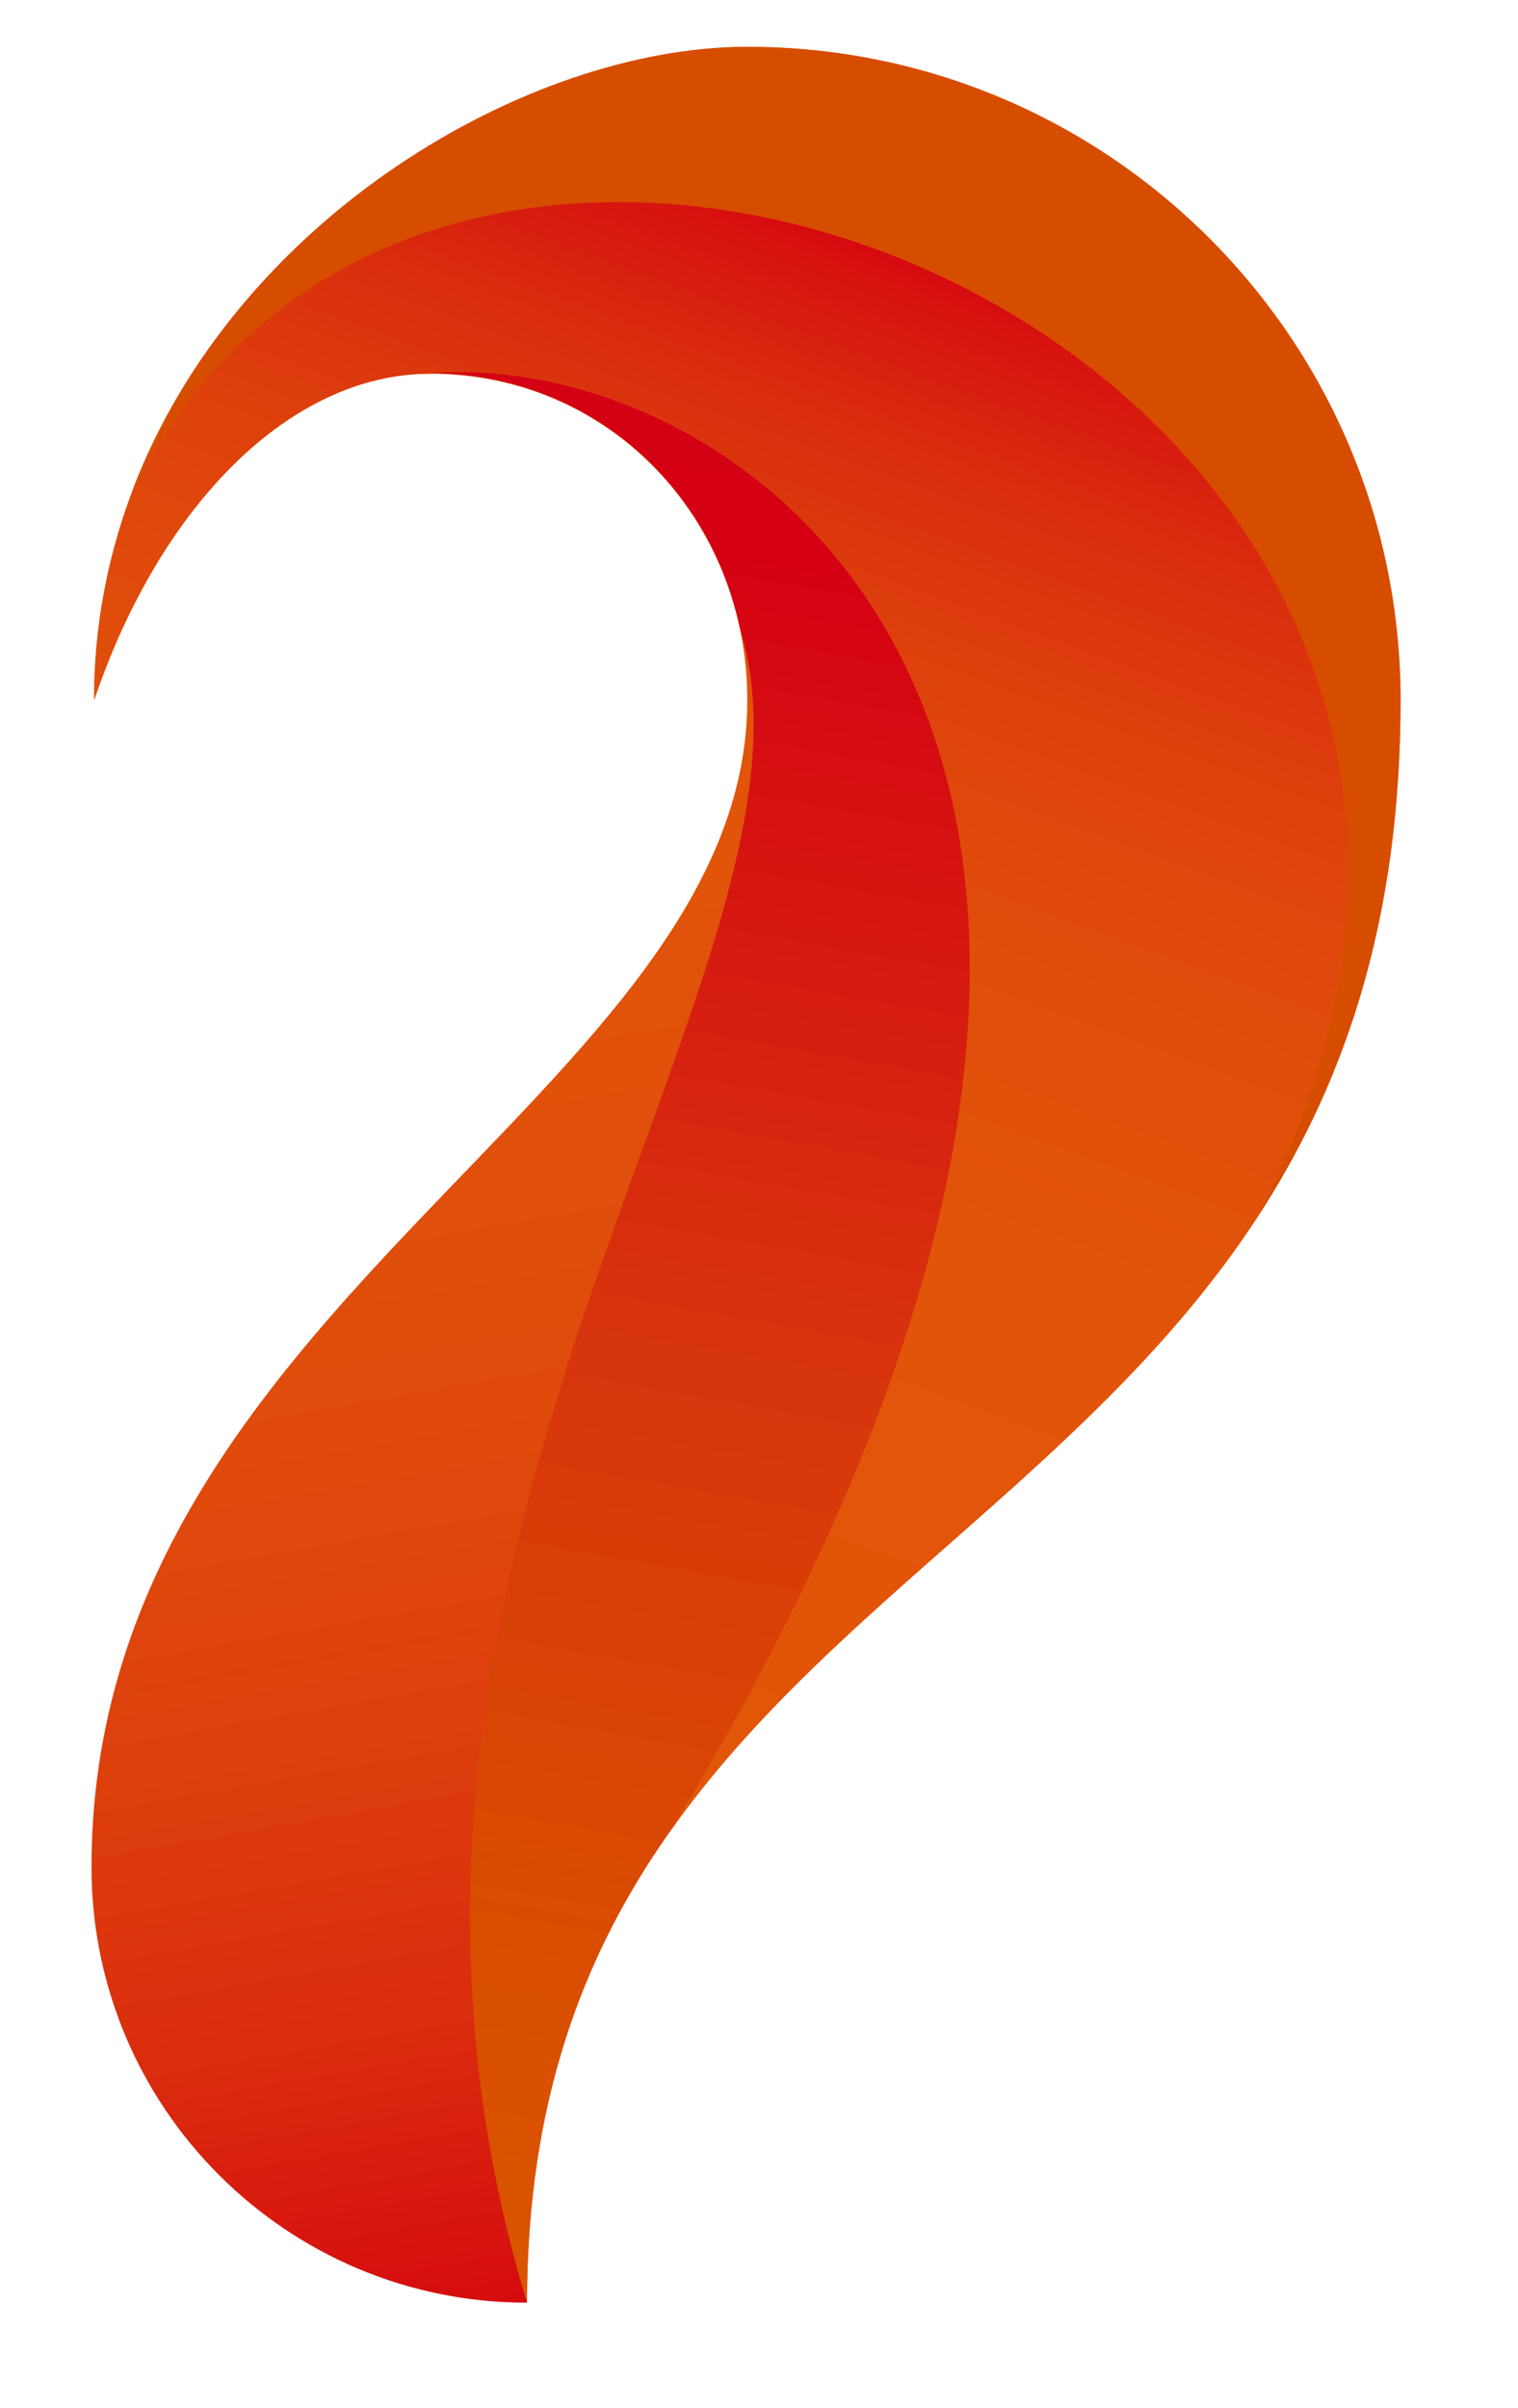 <?xml version="1.0" encoding="utf-8"?>
<!-- Generator: Adobe Illustrator 21.0.2, SVG Export Plug-In . SVG Version: 6.00 Build 0)  -->
<svg version="1.1" id="Laag_1" xmlns="http://www.w3.org/2000/svg" xmlns:xlink="http://www.w3.org/1999/xlink" x="0px" y="0px"
	 viewBox="0 0 414.8 657.8" style="enable-background:new 0 0 414.8 657.8;" xml:space="preserve">
<style type="text/css">
	.st0{fill:url(#SVGID_1_);}
	.st1{fill:#D74D00;}
	.st2{fill:url(#SVGID_2_);}
	.st3{fill:url(#SVGID_3_);}
	.st4{fill:url(#SVGID_4_);}
	.st5{fill:url(#SVGID_5_);}
	.st6{fill:url(#SVGID_6_);}
	.st7{fill:url(#SVGID_7_);}
	.st8{fill:url(#SVGID_8_);}
	.st9{fill:url(#SVGID_9_);}
	.st10{fill:url(#SVGID_10_);}
	.st11{fill:url(#SVGID_11_);}
	.st12{fill:url(#SVGID_12_);}
	.st13{fill:url(#SVGID_13_);}
	.st14{fill:url(#SVGID_14_);}
	.st15{fill:url(#SVGID_15_);}
	.st16{fill:url(#SVGID_16_);}
	.st17{fill:url(#SVGID_17_);}
	.st18{fill:url(#SVGID_18_);}
	.st19{fill:url(#SVGID_19_);}
	.st20{fill:url(#SVGID_20_);}
	.st21{fill:url(#SVGID_21_);}
	.st22{fill:url(#SVGID_22_);}
	.st23{fill:url(#SVGID_23_);}
	.st24{fill:url(#SVGID_24_);}
	.st25{fill:url(#SVGID_25_);}
	.st26{fill:url(#SVGID_26_);}
	.st27{fill:url(#SVGID_27_);}
	.st28{fill:url(#SVGID_28_);}
	.st29{fill:url(#SVGID_29_);}
	.st30{fill:url(#SVGID_30_);}
	.st31{fill:url(#SVGID_31_);}
	.st32{fill:url(#SVGID_32_);}
	.st33{fill:url(#SVGID_33_);}
	.st34{fill:url(#SVGID_34_);}
	.st35{fill:url(#SVGID_35_);}
	.st36{fill:url(#SVGID_36_);}
	.st37{fill:url(#SVGID_37_);}
	.st38{fill:url(#SVGID_38_);}
	.st39{fill:url(#SVGID_39_);}
	.st40{fill:url(#SVGID_40_);}
	.st41{fill:url(#SVGID_41_);}
	.st42{fill:url(#SVGID_42_);}
	.st43{fill:url(#SVGID_43_);}
	.st44{fill:url(#SVGID_44_);}
	.st45{fill:url(#SVGID_45_);}
	.st46{fill:url(#SVGID_46_);}
	.st47{fill:url(#SVGID_47_);}
	.st48{fill:url(#SVGID_48_);}
	.st49{fill:url(#SVGID_49_);}
	.st50{fill:url(#SVGID_50_);}
	.st51{fill:url(#SVGID_51_);}
	.st52{fill:url(#SVGID_52_);}
	.st53{fill:url(#SVGID_53_);}
	.st54{fill:url(#SVGID_54_);}
	.st55{fill:url(#SVGID_55_);}
	.st56{fill:url(#SVGID_56_);}
	.st57{fill:url(#SVGID_57_);}
	.st58{fill:url(#SVGID_58_);}
	.st59{fill:url(#SVGID_59_);}
	.st60{fill:url(#SVGID_60_);}
	.st61{fill:url(#SVGID_61_);}
	.st62{fill:url(#SVGID_62_);}
	.st63{fill:url(#SVGID_63_);}
	.st64{fill:url(#SVGID_64_);}
	.st65{fill:url(#SVGID_65_);}
	.st66{fill:url(#SVGID_66_);}
	.st67{fill:url(#SVGID_67_);}
	.st68{fill:url(#SVGID_68_);}
	.st69{fill:url(#SVGID_69_);}
	.st70{fill:url(#SVGID_70_);}
	.st71{fill:url(#SVGID_71_);}
	.st72{fill:url(#SVGID_72_);}
	.st73{fill:url(#SVGID_73_);}
	.st74{fill:url(#SVGID_74_);}
	.st75{fill:url(#SVGID_75_);}
	.st76{fill:url(#SVGID_76_);}
	.st77{fill:url(#SVGID_77_);}
	.st78{fill:url(#SVGID_78_);}
	.st79{fill:url(#SVGID_79_);}
	.st80{fill:url(#SVGID_80_);}
	.st81{fill:url(#SVGID_81_);}
	.st82{fill:url(#SVGID_82_);}
	.st83{fill:url(#SVGID_83_);}
	.st84{fill:url(#SVGID_84_);}
	.st85{fill:url(#SVGID_85_);}
	.st86{fill:url(#SVGID_86_);}
	.st87{fill:url(#SVGID_87_);}
	.st88{fill:url(#SVGID_88_);}
	.st89{fill:url(#SVGID_89_);}
	.st90{fill:url(#SVGID_90_);}
	.st91{fill:url(#SVGID_91_);}
	.st92{fill:url(#SVGID_92_);}
	.st93{fill:url(#SVGID_93_);}
	.st94{fill:url(#SVGID_94_);}
	.st95{fill:url(#SVGID_95_);}
	.st96{fill:url(#SVGID_96_);}
	.st97{fill:url(#SVGID_97_);}
</style>
<g>
	<linearGradient id="SVGID_1_" gradientUnits="userSpaceOnUse" x1="146.187" y1="21.094" x2="250.1" y2="610.412">
		<stop  offset="0" style="stop-color:#E25609"/>
		<stop  offset="0.375" style="stop-color:#E1540A"/>
		<stop  offset="0.576" style="stop-color:#E04C0B"/>
		<stop  offset="0.735" style="stop-color:#DD3F0D"/>
		<stop  offset="0.872" style="stop-color:#DA2B0E"/>
		<stop  offset="0.994" style="stop-color:#D60C0F"/>
		<stop  offset="1" style="stop-color:#D6090F"/>
	</linearGradient>
	<path class="st0" d="M25.7,191.3c18.4-54.2,54.2-89.2,91.8-89.2c49.3,0,86.7,40,86.7,89.2C204.2,298.6,25,356.1,25,510.1
		c0,65.7,53.3,119,119,119c0-216.4,238.7-199.8,238.7-437.8c0-98.6-79.9-178.5-178.5-178.5C130.3,12.8,25.7,84.1,25.7,191.3
		L25.7,191.3z"/>
</g>
<path class="st1" d="M382.7,191.3c0-98.6-79.9-178.5-178.5-178.5c-59.9,0-139.8,46.7-168.1,121.4l0,0
	C124-43.3,461.9,102.4,343.5,332.7C366.9,296.8,382.7,252.5,382.7,191.3z"/>
<g>
	<linearGradient id="SVGID_2_" gradientUnits="userSpaceOnUse" x1="133.132" y1="31.89" x2="133.855" y2="29.903">
		<stop  offset="0" style="stop-color:#E25609"/>
		<stop  offset="0.432" style="stop-color:#E2540A"/>
		<stop  offset="0.62" style="stop-color:#E04D0B"/>
		<stop  offset="0.76" style="stop-color:#DE410C"/>
		<stop  offset="0.876" style="stop-color:#DA2F0E"/>
		<stop  offset="0.977" style="stop-color:#D7140F"/>
		<stop  offset="1" style="stop-color:#D6090F"/>
	</linearGradient>
	<path class="st2" d="M134.8,30.3c-0.9,0.4-1.8,0.9-2.6,1.3C133.1,31.1,133.9,30.7,134.8,30.3z"/>
	<linearGradient id="SVGID_3_" gradientUnits="userSpaceOnUse" x1="125.368" y1="36.013" x2="126.184" y2="33.769">
		<stop  offset="0" style="stop-color:#E25609"/>
		<stop  offset="0.432" style="stop-color:#E2540A"/>
		<stop  offset="0.62" style="stop-color:#E04D0B"/>
		<stop  offset="0.76" style="stop-color:#DE410C"/>
		<stop  offset="0.876" style="stop-color:#DA2F0E"/>
		<stop  offset="0.977" style="stop-color:#D7140F"/>
		<stop  offset="1" style="stop-color:#D6090F"/>
	</linearGradient>
	<path class="st3" d="M127.2,34.1c-0.9,0.5-1.9,1-2.8,1.5C125.3,35.1,126.2,34.6,127.2,34.1z"/>
	<linearGradient id="SVGID_4_" gradientUnits="userSpaceOnUse" x1="129.248" y1="33.897" x2="130.014" y2="31.791">
		<stop  offset="0" style="stop-color:#E25609"/>
		<stop  offset="0.432" style="stop-color:#E2540A"/>
		<stop  offset="0.62" style="stop-color:#E04D0B"/>
		<stop  offset="0.76" style="stop-color:#DE410C"/>
		<stop  offset="0.876" style="stop-color:#DA2F0E"/>
		<stop  offset="0.977" style="stop-color:#D7140F"/>
		<stop  offset="1" style="stop-color:#D6090F"/>
	</linearGradient>
	<path class="st4" d="M131,32.1c-0.9,0.5-1.8,0.9-2.7,1.4C129.2,33.1,130.1,32.6,131,32.1z"/>
	<linearGradient id="SVGID_5_" gradientUnits="userSpaceOnUse" x1="109.742" y1="45.829" x2="110.944" y2="42.526">
		<stop  offset="0" style="stop-color:#E25609"/>
		<stop  offset="0.432" style="stop-color:#E2540A"/>
		<stop  offset="0.62" style="stop-color:#E04D0B"/>
		<stop  offset="0.76" style="stop-color:#DE410C"/>
		<stop  offset="0.876" style="stop-color:#DA2F0E"/>
		<stop  offset="0.977" style="stop-color:#D7140F"/>
		<stop  offset="1" style="stop-color:#D6090F"/>
	</linearGradient>
	<path class="st5" d="M112.2,43c-1.2,0.8-2.4,1.6-3.6,2.4C109.7,44.6,110.9,43.8,112.2,43z"/>
	<linearGradient id="SVGID_6_" gradientUnits="userSpaceOnUse" x1="369.866" y1="130.649" x2="372.052" y2="124.641">
		<stop  offset="0" style="stop-color:#E25609"/>
		<stop  offset="0.432" style="stop-color:#E2540A"/>
		<stop  offset="0.62" style="stop-color:#E04D0B"/>
		<stop  offset="0.76" style="stop-color:#DE410C"/>
		<stop  offset="0.876" style="stop-color:#DA2F0E"/>
		<stop  offset="0.977" style="stop-color:#D7140F"/>
		<stop  offset="1" style="stop-color:#D6090F"/>
	</linearGradient>
	<path class="st6" d="M369.4,123.7L369.4,123.7c1.1,2.6,2.1,5.2,3,7.9C371.5,128.9,370.5,126.3,369.4,123.7z"/>
	<linearGradient id="SVGID_7_" gradientUnits="userSpaceOnUse" x1="121.487" y1="38.246" x2="122.364" y2="35.836">
		<stop  offset="0" style="stop-color:#E25609"/>
		<stop  offset="0.432" style="stop-color:#E2540A"/>
		<stop  offset="0.62" style="stop-color:#E04D0B"/>
		<stop  offset="0.76" style="stop-color:#DE410C"/>
		<stop  offset="0.876" style="stop-color:#DA2F0E"/>
		<stop  offset="0.977" style="stop-color:#D7140F"/>
		<stop  offset="1" style="stop-color:#D6090F"/>
	</linearGradient>
	<path class="st7" d="M123.4,36.2c-1,0.5-1.9,1.1-2.9,1.7C121.4,37.3,122.4,36.8,123.4,36.2z"/>
	<linearGradient id="SVGID_8_" gradientUnits="userSpaceOnUse" x1="113.698" y1="43.12" x2="114.754" y2="40.219">
		<stop  offset="0" style="stop-color:#E25609"/>
		<stop  offset="0.432" style="stop-color:#E2540A"/>
		<stop  offset="0.62" style="stop-color:#E04D0B"/>
		<stop  offset="0.76" style="stop-color:#DE410C"/>
		<stop  offset="0.876" style="stop-color:#DA2F0E"/>
		<stop  offset="0.977" style="stop-color:#D7140F"/>
		<stop  offset="1" style="stop-color:#D6090F"/>
	</linearGradient>
	<path class="st8" d="M115.9,40.6c-1.1,0.7-2.2,1.4-3.3,2.1C113.7,42,114.8,41.3,115.9,40.6z"/>
	<linearGradient id="SVGID_9_" gradientUnits="userSpaceOnUse" x1="117.603" y1="40.607" x2="118.557" y2="37.986">
		<stop  offset="0" style="stop-color:#E25609"/>
		<stop  offset="0.432" style="stop-color:#E2540A"/>
		<stop  offset="0.62" style="stop-color:#E04D0B"/>
		<stop  offset="0.76" style="stop-color:#DE410C"/>
		<stop  offset="0.876" style="stop-color:#DA2F0E"/>
		<stop  offset="0.977" style="stop-color:#D7140F"/>
		<stop  offset="1" style="stop-color:#D6090F"/>
	</linearGradient>
	<path class="st9" d="M119.6,38.4c-1,0.6-2.1,1.2-3.1,1.9C117.6,39.6,118.6,39,119.6,38.4z"/>
	<linearGradient id="SVGID_10_" gradientUnits="userSpaceOnUse" x1="361.75" y1="299.342" x2="362.655" y2="296.858">
		<stop  offset="0" style="stop-color:#E25609"/>
		<stop  offset="0.432" style="stop-color:#E2540A"/>
		<stop  offset="0.62" style="stop-color:#E04D0B"/>
		<stop  offset="0.76" style="stop-color:#DE410C"/>
		<stop  offset="0.876" style="stop-color:#DA2F0E"/>
		<stop  offset="0.977" style="stop-color:#D7140F"/>
		<stop  offset="1" style="stop-color:#D6090F"/>
	</linearGradient>
	<path class="st10" d="M361.7,299.3c0.4-0.8,0.7-1.6,1.1-2.4C362.4,297.7,362,298.5,361.7,299.3z"/>
	<linearGradient id="SVGID_11_" gradientUnits="userSpaceOnUse" x1="360.027" y1="303.202" x2="360.943" y2="300.686">
		<stop  offset="0" style="stop-color:#E25609"/>
		<stop  offset="0.432" style="stop-color:#E2540A"/>
		<stop  offset="0.62" style="stop-color:#E04D0B"/>
		<stop  offset="0.76" style="stop-color:#DE410C"/>
		<stop  offset="0.876" style="stop-color:#DA2F0E"/>
		<stop  offset="0.977" style="stop-color:#D7140F"/>
		<stop  offset="1" style="stop-color:#D6090F"/>
	</linearGradient>
	<path class="st11" d="M359.9,303.2c0.4-0.8,0.8-1.6,1.1-2.4C360.7,301.5,360.3,302.4,359.9,303.2z"/>
	<linearGradient id="SVGID_12_" gradientUnits="userSpaceOnUse" x1="358.242" y1="307.014" x2="359.175" y2="304.451">
		<stop  offset="0" style="stop-color:#E25609"/>
		<stop  offset="0.432" style="stop-color:#E2540A"/>
		<stop  offset="0.62" style="stop-color:#E04D0B"/>
		<stop  offset="0.76" style="stop-color:#DE410C"/>
		<stop  offset="0.876" style="stop-color:#DA2F0E"/>
		<stop  offset="0.977" style="stop-color:#D7140F"/>
		<stop  offset="1" style="stop-color:#D6090F"/>
	</linearGradient>
	<path class="st12" d="M358.1,307c0.4-0.8,0.8-1.6,1.2-2.5C358.9,305.3,358.5,306.1,358.1,307z"/>
	<linearGradient id="SVGID_13_" gradientUnits="userSpaceOnUse" x1="356.4" y1="310.767" x2="357.351" y2="308.153">
		<stop  offset="0" style="stop-color:#E25609"/>
		<stop  offset="0.432" style="stop-color:#E2540A"/>
		<stop  offset="0.62" style="stop-color:#E04D0B"/>
		<stop  offset="0.76" style="stop-color:#DE410C"/>
		<stop  offset="0.876" style="stop-color:#DA2F0E"/>
		<stop  offset="0.977" style="stop-color:#D7140F"/>
		<stop  offset="1" style="stop-color:#D6090F"/>
	</linearGradient>
	<path class="st13" d="M356.2,310.7c0.4-0.8,0.8-1.7,1.3-2.5C357.1,309,356.7,309.9,356.2,310.7z"/>
	<linearGradient id="SVGID_14_" gradientUnits="userSpaceOnUse" x1="354.498" y1="314.475" x2="355.47" y2="311.802">
		<stop  offset="0" style="stop-color:#E25609"/>
		<stop  offset="0.432" style="stop-color:#E2540A"/>
		<stop  offset="0.62" style="stop-color:#E04D0B"/>
		<stop  offset="0.76" style="stop-color:#DE410C"/>
		<stop  offset="0.876" style="stop-color:#DA2F0E"/>
		<stop  offset="0.977" style="stop-color:#D7140F"/>
		<stop  offset="1" style="stop-color:#D6090F"/>
	</linearGradient>
	<path class="st14" d="M354.3,314.4c0.4-0.8,0.9-1.7,1.3-2.5C355.2,312.7,354.8,313.6,354.3,314.4z"/>
	<linearGradient id="SVGID_15_" gradientUnits="userSpaceOnUse" x1="363.412" y1="295.428" x2="364.307" y2="292.968">
		<stop  offset="0" style="stop-color:#E25609"/>
		<stop  offset="0.432" style="stop-color:#E2540A"/>
		<stop  offset="0.62" style="stop-color:#E04D0B"/>
		<stop  offset="0.76" style="stop-color:#DE410C"/>
		<stop  offset="0.876" style="stop-color:#DA2F0E"/>
		<stop  offset="0.977" style="stop-color:#D7140F"/>
		<stop  offset="1" style="stop-color:#D6090F"/>
	</linearGradient>
	<path class="st15" d="M363.4,295.4c0.3-0.8,0.7-1.6,1-2.4C364,293.8,363.7,294.6,363.4,295.4z"/>
	<linearGradient id="SVGID_16_" gradientUnits="userSpaceOnUse" x1="368.021" y1="283.324" x2="368.903" y2="280.901">
		<stop  offset="0" style="stop-color:#E25609"/>
		<stop  offset="0.432" style="stop-color:#E2540A"/>
		<stop  offset="0.62" style="stop-color:#E04D0B"/>
		<stop  offset="0.76" style="stop-color:#DE410C"/>
		<stop  offset="0.876" style="stop-color:#DA2F0E"/>
		<stop  offset="0.977" style="stop-color:#D7140F"/>
		<stop  offset="1" style="stop-color:#D6090F"/>
	</linearGradient>
	<path class="st16" d="M368,283.3c0.3-0.8,0.6-1.6,0.8-2.4C368.6,281.7,368.3,282.5,368,283.3z"/>
	<linearGradient id="SVGID_17_" gradientUnits="userSpaceOnUse" x1="366.546" y1="287.426" x2="367.435" y2="284.984">
		<stop  offset="0" style="stop-color:#E25609"/>
		<stop  offset="0.432" style="stop-color:#E2540A"/>
		<stop  offset="0.62" style="stop-color:#E04D0B"/>
		<stop  offset="0.76" style="stop-color:#DE410C"/>
		<stop  offset="0.876" style="stop-color:#DA2F0E"/>
		<stop  offset="0.977" style="stop-color:#D7140F"/>
		<stop  offset="1" style="stop-color:#D6090F"/>
	</linearGradient>
	<path class="st17" d="M366.5,287.4c0.3-0.8,0.6-1.6,0.9-2.4C367.1,285.8,366.8,286.6,366.5,287.4z"/>
	<linearGradient id="SVGID_18_" gradientUnits="userSpaceOnUse" x1="365.012" y1="291.453" x2="365.902" y2="289.009">
		<stop  offset="0" style="stop-color:#E25609"/>
		<stop  offset="0.432" style="stop-color:#E2540A"/>
		<stop  offset="0.62" style="stop-color:#E04D0B"/>
		<stop  offset="0.76" style="stop-color:#DE410C"/>
		<stop  offset="0.876" style="stop-color:#DA2F0E"/>
		<stop  offset="0.977" style="stop-color:#D7140F"/>
		<stop  offset="1" style="stop-color:#D6090F"/>
	</linearGradient>
	<path class="st18" d="M365,291.4c0.3-0.8,0.6-1.6,1-2.4C365.6,289.8,365.3,290.6,365,291.4z"/>
	<linearGradient id="SVGID_19_" gradientUnits="userSpaceOnUse" x1="54.106" y1="100.383" x2="55.405" y2="96.816">
		<stop  offset="0" style="stop-color:#E25609"/>
		<stop  offset="0.432" style="stop-color:#E2540A"/>
		<stop  offset="0.62" style="stop-color:#E04D0B"/>
		<stop  offset="0.76" style="stop-color:#DE410C"/>
		<stop  offset="0.876" style="stop-color:#DA2F0E"/>
		<stop  offset="0.977" style="stop-color:#D7140F"/>
		<stop  offset="1" style="stop-color:#D6090F"/>
	</linearGradient>
	<path class="st19" d="M53.7,100.2c0.7-1.1,1.5-2.2,2.2-3.2C55.1,98.1,54.4,99.1,53.7,100.2z"/>
	<linearGradient id="SVGID_20_" gradientUnits="userSpaceOnUse" x1="68.318" y1="81.996" x2="69.63" y2="78.391">
		<stop  offset="0" style="stop-color:#E25609"/>
		<stop  offset="0.432" style="stop-color:#E2540A"/>
		<stop  offset="0.62" style="stop-color:#E04D0B"/>
		<stop  offset="0.76" style="stop-color:#DE410C"/>
		<stop  offset="0.876" style="stop-color:#DA2F0E"/>
		<stop  offset="0.977" style="stop-color:#D7140F"/>
		<stop  offset="1" style="stop-color:#D6090F"/>
	</linearGradient>
	<path class="st20" d="M67.6,81.7c0.9-1,1.8-2.1,2.7-3.1C69.4,79.7,68.5,80.7,67.6,81.7z"/>
	<linearGradient id="SVGID_21_" gradientUnits="userSpaceOnUse" x1="65.305" y1="85.513" x2="66.603" y2="81.946">
		<stop  offset="0" style="stop-color:#E25609"/>
		<stop  offset="0.432" style="stop-color:#E2540A"/>
		<stop  offset="0.62" style="stop-color:#E04D0B"/>
		<stop  offset="0.76" style="stop-color:#DE410C"/>
		<stop  offset="0.876" style="stop-color:#DA2F0E"/>
		<stop  offset="0.977" style="stop-color:#D7140F"/>
		<stop  offset="1" style="stop-color:#D6090F"/>
	</linearGradient>
	<path class="st21" d="M64.7,85.3c0.9-1,1.7-2.1,2.6-3.1C66.4,83.2,65.5,84.2,64.7,85.3z"/>
	<linearGradient id="SVGID_22_" gradientUnits="userSpaceOnUse" x1="62.375" y1="89.111" x2="63.665" y2="85.566">
		<stop  offset="0" style="stop-color:#E25609"/>
		<stop  offset="0.432" style="stop-color:#E2540A"/>
		<stop  offset="0.62" style="stop-color:#E04D0B"/>
		<stop  offset="0.76" style="stop-color:#DE410C"/>
		<stop  offset="0.876" style="stop-color:#DA2F0E"/>
		<stop  offset="0.977" style="stop-color:#D7140F"/>
		<stop  offset="1" style="stop-color:#D6090F"/>
	</linearGradient>
	<path class="st22" d="M61.8,88.9c0.8-1,1.6-2.1,2.5-3.1C63.4,86.8,62.6,87.8,61.8,88.9z"/>
	<linearGradient id="SVGID_23_" gradientUnits="userSpaceOnUse" x1="71.415" y1="78.561" x2="72.753" y2="74.885">
		<stop  offset="0" style="stop-color:#E25609"/>
		<stop  offset="0.432" style="stop-color:#E2540A"/>
		<stop  offset="0.62" style="stop-color:#E04D0B"/>
		<stop  offset="0.76" style="stop-color:#DE410C"/>
		<stop  offset="0.876" style="stop-color:#DA2F0E"/>
		<stop  offset="0.977" style="stop-color:#D7140F"/>
		<stop  offset="1" style="stop-color:#D6090F"/>
	</linearGradient>
	<path class="st23" d="M70.7,78.3c0.9-1.1,1.9-2.1,2.9-3.1C72.6,76.2,71.6,77.2,70.7,78.3z"/>
	<linearGradient id="SVGID_24_" gradientUnits="userSpaceOnUse" x1="86.655" y1="75.146" x2="98.768" y2="41.865">
		<stop  offset="0" style="stop-color:#E25609"/>
		<stop  offset="0.432" style="stop-color:#E2540A"/>
		<stop  offset="0.62" style="stop-color:#E04D0B"/>
		<stop  offset="0.76" style="stop-color:#DE410C"/>
		<stop  offset="0.876" style="stop-color:#DA2F0E"/>
		<stop  offset="0.977" style="stop-color:#D7140F"/>
		<stop  offset="1" style="stop-color:#D6090F"/>
	</linearGradient>
	<path class="st24" d="M76.9,71.6c9.7-9.9,20.4-18.6,31.6-26.2C97.3,53,86.7,61.7,76.9,71.6z"/>
	<linearGradient id="SVGID_25_" gradientUnits="userSpaceOnUse" x1="74.594" y1="75.211" x2="75.97" y2="71.43">
		<stop  offset="0" style="stop-color:#E25609"/>
		<stop  offset="0.432" style="stop-color:#E2540A"/>
		<stop  offset="0.62" style="stop-color:#E04D0B"/>
		<stop  offset="0.76" style="stop-color:#DE410C"/>
		<stop  offset="0.876" style="stop-color:#DA2F0E"/>
		<stop  offset="0.977" style="stop-color:#D7140F"/>
		<stop  offset="1" style="stop-color:#D6090F"/>
	</linearGradient>
	<path class="st25" d="M73.8,74.9c1-1.1,2-2.1,3.1-3.2C75.8,72.8,74.8,73.8,73.8,74.9z"/>
	<linearGradient id="SVGID_26_" gradientUnits="userSpaceOnUse" x1="103.939" y1="472.385" x2="249.723" y2="71.846">
		<stop  offset="0" style="stop-color:#E25609"/>
		<stop  offset="0.432" style="stop-color:#E2540A"/>
		<stop  offset="0.62" style="stop-color:#E04D0B"/>
		<stop  offset="0.76" style="stop-color:#DE410C"/>
		<stop  offset="0.876" style="stop-color:#DA2F0E"/>
		<stop  offset="0.977" style="stop-color:#D7140F"/>
		<stop  offset="1" style="stop-color:#D6090F"/>
	</linearGradient>
	<path class="st26" d="M343.5,332.7C461.9,102.4,124-43.3,36.2,134.2c0.6-1.5,1.1-3,1.7-4.4c-7.7,18.8-12.2,39.4-12.2,61.5
		c18.4-54.2,54.2-89.2,91.8-89.2l0,0l0,0c91.5-7.2,242.7,108.4,65.1,399C226.8,437.9,299,400.7,343.5,332.7z"/>
	<linearGradient id="SVGID_27_" gradientUnits="userSpaceOnUse" x1="59.532" y1="92.786" x2="60.819" y2="89.249">
		<stop  offset="0" style="stop-color:#E25609"/>
		<stop  offset="0.432" style="stop-color:#E2540A"/>
		<stop  offset="0.62" style="stop-color:#E04D0B"/>
		<stop  offset="0.76" style="stop-color:#DE410C"/>
		<stop  offset="0.876" style="stop-color:#DA2F0E"/>
		<stop  offset="0.977" style="stop-color:#D7140F"/>
		<stop  offset="1" style="stop-color:#D6090F"/>
	</linearGradient>
	<path class="st27" d="M59,92.6c0.8-1.1,1.6-2.1,2.4-3.1C60.6,90.5,59.8,91.5,59,92.6z"/>
	<linearGradient id="SVGID_28_" gradientUnits="userSpaceOnUse" x1="44.374" y1="116.56" x2="45.758" y2="112.757">
		<stop  offset="0" style="stop-color:#E25609"/>
		<stop  offset="0.432" style="stop-color:#E2540A"/>
		<stop  offset="0.62" style="stop-color:#E04D0B"/>
		<stop  offset="0.76" style="stop-color:#DE410C"/>
		<stop  offset="0.876" style="stop-color:#DA2F0E"/>
		<stop  offset="0.977" style="stop-color:#D7140F"/>
		<stop  offset="1" style="stop-color:#D6090F"/>
	</linearGradient>
	<path class="st28" d="M44.1,116.5c0.6-1.2,1.3-2.4,1.9-3.6C45.4,114,44.7,115.3,44.1,116.5z"/>
	<linearGradient id="SVGID_29_" gradientUnits="userSpaceOnUse" x1="42.183" y1="120.828" x2="43.607" y2="116.915">
		<stop  offset="0" style="stop-color:#E25609"/>
		<stop  offset="0.432" style="stop-color:#E2540A"/>
		<stop  offset="0.62" style="stop-color:#E04D0B"/>
		<stop  offset="0.76" style="stop-color:#DE410C"/>
		<stop  offset="0.876" style="stop-color:#DA2F0E"/>
		<stop  offset="0.977" style="stop-color:#D7140F"/>
		<stop  offset="1" style="stop-color:#D6090F"/>
	</linearGradient>
	<path class="st29" d="M42,120.7c0.6-1.3,1.2-2.5,1.9-3.8C43.2,118.2,42.6,119.5,42,120.7z"/>
	<linearGradient id="SVGID_30_" gradientUnits="userSpaceOnUse" x1="38.103" y1="129.676" x2="39.649" y2="125.43">
		<stop  offset="0" style="stop-color:#E25609"/>
		<stop  offset="0.432" style="stop-color:#E2540A"/>
		<stop  offset="0.62" style="stop-color:#E04D0B"/>
		<stop  offset="0.76" style="stop-color:#DE410C"/>
		<stop  offset="0.876" style="stop-color:#DA2F0E"/>
		<stop  offset="0.977" style="stop-color:#D7140F"/>
		<stop  offset="1" style="stop-color:#D6090F"/>
	</linearGradient>
	<path class="st30" d="M38,129.6c0.6-1.4,1.2-2.8,1.8-4.2C39.2,126.8,38.6,128.2,38,129.6z"/>
	<linearGradient id="SVGID_31_" gradientUnits="userSpaceOnUse" x1="40.097" y1="125.187" x2="41.572" y2="121.136">
		<stop  offset="0" style="stop-color:#E25609"/>
		<stop  offset="0.432" style="stop-color:#E2540A"/>
		<stop  offset="0.62" style="stop-color:#E04D0B"/>
		<stop  offset="0.76" style="stop-color:#DE410C"/>
		<stop  offset="0.876" style="stop-color:#DA2F0E"/>
		<stop  offset="0.977" style="stop-color:#D7140F"/>
		<stop  offset="1" style="stop-color:#D6090F"/>
	</linearGradient>
	<path class="st31" d="M39.9,125.1c0.6-1.3,1.2-2.6,1.8-3.9C41.1,122.5,40.5,123.8,39.9,125.1z"/>
	<linearGradient id="SVGID_32_" gradientUnits="userSpaceOnUse" x1="49.046" y1="108.306" x2="50.377" y2="104.65">
		<stop  offset="0" style="stop-color:#E25609"/>
		<stop  offset="0.432" style="stop-color:#E2540A"/>
		<stop  offset="0.62" style="stop-color:#E04D0B"/>
		<stop  offset="0.76" style="stop-color:#DE410C"/>
		<stop  offset="0.876" style="stop-color:#DA2F0E"/>
		<stop  offset="0.977" style="stop-color:#D7140F"/>
		<stop  offset="1" style="stop-color:#D6090F"/>
	</linearGradient>
	<path class="st32" d="M48.7,108.2c0.7-1.1,1.4-2.3,2-3.4C50,105.9,49.4,107,48.7,108.2z"/>
	<linearGradient id="SVGID_33_" gradientUnits="userSpaceOnUse" x1="46.66" y1="112.393" x2="48.015" y2="108.669">
		<stop  offset="0" style="stop-color:#E25609"/>
		<stop  offset="0.432" style="stop-color:#E2540A"/>
		<stop  offset="0.62" style="stop-color:#E04D0B"/>
		<stop  offset="0.76" style="stop-color:#DE410C"/>
		<stop  offset="0.876" style="stop-color:#DA2F0E"/>
		<stop  offset="0.977" style="stop-color:#D7140F"/>
		<stop  offset="1" style="stop-color:#D6090F"/>
	</linearGradient>
	<path class="st33" d="M46.3,112.3c0.6-1.2,1.3-2.3,2-3.5C47.7,109.9,47,111.1,46.3,112.3z"/>
	<linearGradient id="SVGID_34_" gradientUnits="userSpaceOnUse" x1="352.531" y1="318.148" x2="353.535" y2="315.391">
		<stop  offset="0" style="stop-color:#E25609"/>
		<stop  offset="0.432" style="stop-color:#E2540A"/>
		<stop  offset="0.62" style="stop-color:#E04D0B"/>
		<stop  offset="0.76" style="stop-color:#DE410C"/>
		<stop  offset="0.876" style="stop-color:#DA2F0E"/>
		<stop  offset="0.977" style="stop-color:#D7140F"/>
		<stop  offset="1" style="stop-color:#D6090F"/>
	</linearGradient>
	<path class="st34" d="M352.3,318.1c0.5-0.9,1-1.7,1.4-2.6C353.3,316.3,352.8,317.2,352.3,318.1z"/>
	<linearGradient id="SVGID_35_" gradientUnits="userSpaceOnUse" x1="56.773" y1="96.545" x2="58.063" y2="93.002">
		<stop  offset="0" style="stop-color:#E25609"/>
		<stop  offset="0.432" style="stop-color:#E2540A"/>
		<stop  offset="0.62" style="stop-color:#E04D0B"/>
		<stop  offset="0.76" style="stop-color:#DE410C"/>
		<stop  offset="0.876" style="stop-color:#DA2F0E"/>
		<stop  offset="0.977" style="stop-color:#D7140F"/>
		<stop  offset="1" style="stop-color:#D6090F"/>
	</linearGradient>
	<path class="st35" d="M56.3,96.4c0.7-1.1,1.5-2.1,2.3-3.2C57.8,94.2,57,95.3,56.3,96.4z"/>
	<linearGradient id="SVGID_36_" gradientUnits="userSpaceOnUse" x1="51.529" y1="104.304" x2="52.841" y2="100.7">
		<stop  offset="0" style="stop-color:#E25609"/>
		<stop  offset="0.432" style="stop-color:#E2540A"/>
		<stop  offset="0.62" style="stop-color:#E04D0B"/>
		<stop  offset="0.76" style="stop-color:#DE410C"/>
		<stop  offset="0.876" style="stop-color:#DA2F0E"/>
		<stop  offset="0.977" style="stop-color:#D7140F"/>
		<stop  offset="1" style="stop-color:#D6090F"/>
	</linearGradient>
	<path class="st36" d="M51.1,104.2c0.7-1.1,1.4-2.2,2.1-3.3C52.5,101.9,51.8,103,51.1,104.2z"/>
	<linearGradient id="SVGID_37_" gradientUnits="userSpaceOnUse" x1="375.165" y1="143.291" x2="376.28" y2="140.225">
		<stop  offset="0" style="stop-color:#E25609"/>
		<stop  offset="0.432" style="stop-color:#E2540A"/>
		<stop  offset="0.62" style="stop-color:#E04D0B"/>
		<stop  offset="0.76" style="stop-color:#DE410C"/>
		<stop  offset="0.876" style="stop-color:#DA2F0E"/>
		<stop  offset="0.977" style="stop-color:#D7140F"/>
		<stop  offset="1" style="stop-color:#D6090F"/>
	</linearGradient>
	<path class="st37" d="M376.3,143.7c-0.4-1.3-0.7-2.6-1.1-3.9C375.5,141.1,375.9,142.4,376.3,143.7z"/>
	<linearGradient id="SVGID_38_" gradientUnits="userSpaceOnUse" x1="373.923" y1="139.196" x2="375.045" y2="136.113">
		<stop  offset="0" style="stop-color:#E25609"/>
		<stop  offset="0.432" style="stop-color:#E2540A"/>
		<stop  offset="0.62" style="stop-color:#E04D0B"/>
		<stop  offset="0.76" style="stop-color:#DE410C"/>
		<stop  offset="0.876" style="stop-color:#DA2F0E"/>
		<stop  offset="0.977" style="stop-color:#D7140F"/>
		<stop  offset="1" style="stop-color:#D6090F"/>
	</linearGradient>
	<path class="st38" d="M375.1,139.6c-0.4-1.3-0.8-2.6-1.2-3.9C374.3,137,374.7,138.3,375.1,139.6z"/>
	<linearGradient id="SVGID_39_" gradientUnits="userSpaceOnUse" x1="372.596" y1="135.143" x2="373.715" y2="132.068">
		<stop  offset="0" style="stop-color:#E25609"/>
		<stop  offset="0.432" style="stop-color:#E2540A"/>
		<stop  offset="0.62" style="stop-color:#E04D0B"/>
		<stop  offset="0.76" style="stop-color:#DE410C"/>
		<stop  offset="0.876" style="stop-color:#DA2F0E"/>
		<stop  offset="0.977" style="stop-color:#D7140F"/>
		<stop  offset="1" style="stop-color:#D6090F"/>
	</linearGradient>
	<path class="st39" d="M373.8,135.6c-0.4-1.3-0.9-2.7-1.4-4C372.9,132.9,373.4,134.3,373.8,135.6z"/>
	<linearGradient id="SVGID_40_" gradientUnits="userSpaceOnUse" x1="376.317" y1="147.432" x2="377.42" y2="144.403">
		<stop  offset="0" style="stop-color:#E25609"/>
		<stop  offset="0.432" style="stop-color:#E2540A"/>
		<stop  offset="0.62" style="stop-color:#E04D0B"/>
		<stop  offset="0.76" style="stop-color:#DE410C"/>
		<stop  offset="0.876" style="stop-color:#DA2F0E"/>
		<stop  offset="0.977" style="stop-color:#D7140F"/>
		<stop  offset="1" style="stop-color:#D6090F"/>
	</linearGradient>
	<path class="st40" d="M377.4,147.8c-0.3-1.3-0.7-2.5-1-3.8C376.7,145.3,377,146.5,377.4,147.8z"/>
	<linearGradient id="SVGID_41_" gradientUnits="userSpaceOnUse" x1="377.375" y1="151.615" x2="378.46" y2="148.634">
		<stop  offset="0" style="stop-color:#E25609"/>
		<stop  offset="0.432" style="stop-color:#E2540A"/>
		<stop  offset="0.62" style="stop-color:#E04D0B"/>
		<stop  offset="0.76" style="stop-color:#DE410C"/>
		<stop  offset="0.876" style="stop-color:#DA2F0E"/>
		<stop  offset="0.977" style="stop-color:#D7140F"/>
		<stop  offset="1" style="stop-color:#D6090F"/>
	</linearGradient>
	<path class="st41" d="M378.4,152c-0.3-1.2-0.6-2.5-0.9-3.7C377.8,149.5,378.1,150.7,378.4,152z"/>
	<linearGradient id="SVGID_42_" gradientUnits="userSpaceOnUse" x1="373.251" y1="266.262" x2="374.136" y2="263.831">
		<stop  offset="0" style="stop-color:#E25609"/>
		<stop  offset="0.432" style="stop-color:#E2540A"/>
		<stop  offset="0.62" style="stop-color:#E04D0B"/>
		<stop  offset="0.76" style="stop-color:#DE410C"/>
		<stop  offset="0.876" style="stop-color:#DA2F0E"/>
		<stop  offset="0.977" style="stop-color:#D7140F"/>
		<stop  offset="1" style="stop-color:#D6090F"/>
	</linearGradient>
	<path class="st42" d="M373.4,266.3c0.2-0.8,0.4-1.7,0.7-2.5C373.8,264.6,373.6,265.5,373.4,266.3z"/>
	<linearGradient id="SVGID_43_" gradientUnits="userSpaceOnUse" x1="369.43" y1="279.156" x2="370.31" y2="276.739">
		<stop  offset="0" style="stop-color:#E25609"/>
		<stop  offset="0.432" style="stop-color:#E2540A"/>
		<stop  offset="0.62" style="stop-color:#E04D0B"/>
		<stop  offset="0.76" style="stop-color:#DE410C"/>
		<stop  offset="0.876" style="stop-color:#DA2F0E"/>
		<stop  offset="0.977" style="stop-color:#D7140F"/>
		<stop  offset="1" style="stop-color:#D6090F"/>
	</linearGradient>
	<path class="st43" d="M369.5,279.2c0.3-0.8,0.5-1.6,0.8-2.4C370,277.5,369.7,278.4,369.5,279.2z"/>
	<linearGradient id="SVGID_44_" gradientUnits="userSpaceOnUse" x1="370.771" y1="274.93" x2="371.652" y2="272.507">
		<stop  offset="0" style="stop-color:#E25609"/>
		<stop  offset="0.432" style="stop-color:#E2540A"/>
		<stop  offset="0.62" style="stop-color:#E04D0B"/>
		<stop  offset="0.76" style="stop-color:#DE410C"/>
		<stop  offset="0.876" style="stop-color:#DA2F0E"/>
		<stop  offset="0.977" style="stop-color:#D7140F"/>
		<stop  offset="1" style="stop-color:#D6090F"/>
	</linearGradient>
	<path class="st44" d="M370.8,275c0.3-0.8,0.5-1.6,0.8-2.5C371.3,273.3,371.1,274.1,370.8,275z"/>
	<linearGradient id="SVGID_45_" gradientUnits="userSpaceOnUse" x1="372.045" y1="270.631" x2="372.929" y2="268.202">
		<stop  offset="0" style="stop-color:#E25609"/>
		<stop  offset="0.432" style="stop-color:#E2540A"/>
		<stop  offset="0.62" style="stop-color:#E04D0B"/>
		<stop  offset="0.76" style="stop-color:#DE410C"/>
		<stop  offset="0.876" style="stop-color:#DA2F0E"/>
		<stop  offset="0.977" style="stop-color:#D7140F"/>
		<stop  offset="1" style="stop-color:#D6090F"/>
	</linearGradient>
	<path class="st45" d="M372.1,270.7c0.2-0.8,0.5-1.7,0.7-2.5C372.6,269,372.4,269.8,372.1,270.7z"/>
	<linearGradient id="SVGID_46_" gradientUnits="userSpaceOnUse" x1="382.046" y1="182.113" x2="382.783" y2="180.088">
		<stop  offset="0" style="stop-color:#E25609"/>
		<stop  offset="0.432" style="stop-color:#E2540A"/>
		<stop  offset="0.62" style="stop-color:#E04D0B"/>
		<stop  offset="0.76" style="stop-color:#DE410C"/>
		<stop  offset="0.876" style="stop-color:#DA2F0E"/>
		<stop  offset="0.977" style="stop-color:#D7140F"/>
		<stop  offset="1" style="stop-color:#D6090F"/>
	</linearGradient>
	<path class="st46" d="M382.5,182.3c0-0.8-0.1-1.6-0.1-2.3C382.4,180.7,382.4,181.5,382.5,182.3z"/>
	<linearGradient id="SVGID_47_" gradientUnits="userSpaceOnUse" x1="381.219" y1="173.183" x2="382.106" y2="170.744">
		<stop  offset="0" style="stop-color:#E25609"/>
		<stop  offset="0.432" style="stop-color:#E2540A"/>
		<stop  offset="0.62" style="stop-color:#E04D0B"/>
		<stop  offset="0.76" style="stop-color:#DE410C"/>
		<stop  offset="0.876" style="stop-color:#DA2F0E"/>
		<stop  offset="0.977" style="stop-color:#D7140F"/>
		<stop  offset="1" style="stop-color:#D6090F"/>
	</linearGradient>
	<path class="st47" d="M381.8,173.4c-0.1-1-0.2-1.9-0.3-2.9C381.6,171.5,381.7,172.4,381.8,173.4z"/>
	<linearGradient id="SVGID_48_" gradientUnits="userSpaceOnUse" x1="381.683" y1="177.628" x2="382.505" y2="175.369">
		<stop  offset="0" style="stop-color:#E25609"/>
		<stop  offset="0.432" style="stop-color:#E2540A"/>
		<stop  offset="0.62" style="stop-color:#E04D0B"/>
		<stop  offset="0.76" style="stop-color:#DE410C"/>
		<stop  offset="0.876" style="stop-color:#DA2F0E"/>
		<stop  offset="0.977" style="stop-color:#D7140F"/>
		<stop  offset="1" style="stop-color:#D6090F"/>
	</linearGradient>
	<path class="st48" d="M382.2,177.8c-0.1-0.9-0.1-1.8-0.2-2.6C382.1,176.1,382.1,176.9,382.2,177.8z"/>
	<linearGradient id="SVGID_49_" gradientUnits="userSpaceOnUse" x1="378.34" y1="155.839" x2="379.399" y2="152.93">
		<stop  offset="0" style="stop-color:#E25609"/>
		<stop  offset="0.432" style="stop-color:#E2540A"/>
		<stop  offset="0.62" style="stop-color:#E04D0B"/>
		<stop  offset="0.76" style="stop-color:#DE410C"/>
		<stop  offset="0.876" style="stop-color:#DA2F0E"/>
		<stop  offset="0.977" style="stop-color:#D7140F"/>
		<stop  offset="1" style="stop-color:#D6090F"/>
	</linearGradient>
	<path class="st49" d="M379.2,156.2c-0.2-1.2-0.5-2.4-0.8-3.6C378.8,153.8,379,155,379.2,156.2z"/>
	<linearGradient id="SVGID_50_" gradientUnits="userSpaceOnUse" x1="382.33" y1="186.65" x2="382.913" y2="185.048">
		<stop  offset="0" style="stop-color:#E25609"/>
		<stop  offset="0.432" style="stop-color:#E2540A"/>
		<stop  offset="0.62" style="stop-color:#E04D0B"/>
		<stop  offset="0.76" style="stop-color:#DE410C"/>
		<stop  offset="0.876" style="stop-color:#DA2F0E"/>
		<stop  offset="0.977" style="stop-color:#D7140F"/>
		<stop  offset="1" style="stop-color:#D6090F"/>
	</linearGradient>
	<path class="st50" d="M382.7,186.8c0-0.6,0-1.2-0.1-1.8C382.6,185.5,382.6,186.2,382.7,186.8z"/>
	<linearGradient id="SVGID_51_" gradientUnits="userSpaceOnUse" x1="380.651" y1="168.784" x2="381.593" y2="166.197">
		<stop  offset="0" style="stop-color:#E25609"/>
		<stop  offset="0.432" style="stop-color:#E2540A"/>
		<stop  offset="0.62" style="stop-color:#E04D0B"/>
		<stop  offset="0.76" style="stop-color:#DE410C"/>
		<stop  offset="0.876" style="stop-color:#DA2F0E"/>
		<stop  offset="0.977" style="stop-color:#D7140F"/>
		<stop  offset="1" style="stop-color:#D6090F"/>
	</linearGradient>
	<path class="st51" d="M381.3,169c-0.1-1-0.3-2.1-0.4-3.1C381.1,167,381.2,168,381.3,169z"/>
	<linearGradient id="SVGID_52_" gradientUnits="userSpaceOnUse" x1="379.212" y1="160.111" x2="380.236" y2="157.298">
		<stop  offset="0" style="stop-color:#E25609"/>
		<stop  offset="0.432" style="stop-color:#E2540A"/>
		<stop  offset="0.62" style="stop-color:#E04D0B"/>
		<stop  offset="0.76" style="stop-color:#DE410C"/>
		<stop  offset="0.876" style="stop-color:#DA2F0E"/>
		<stop  offset="0.977" style="stop-color:#D7140F"/>
		<stop  offset="1" style="stop-color:#D6090F"/>
	</linearGradient>
	<path class="st52" d="M380,160.4c-0.2-1.1-0.4-2.3-0.6-3.4C379.6,158.1,379.8,159.3,380,160.4z"/>
	<linearGradient id="SVGID_53_" gradientUnits="userSpaceOnUse" x1="379.982" y1="164.426" x2="380.968" y2="161.717">
		<stop  offset="0" style="stop-color:#E25609"/>
		<stop  offset="0.432" style="stop-color:#E2540A"/>
		<stop  offset="0.62" style="stop-color:#E04D0B"/>
		<stop  offset="0.76" style="stop-color:#DE410C"/>
		<stop  offset="0.876" style="stop-color:#DA2F0E"/>
		<stop  offset="0.977" style="stop-color:#D7140F"/>
		<stop  offset="1" style="stop-color:#D6090F"/>
	</linearGradient>
	<path class="st53" d="M380.7,164.7c-0.2-1.1-0.3-2.2-0.5-3.3C380.4,162.5,380.6,163.6,380.7,164.7z"/>
	<linearGradient id="SVGID_54_" gradientUnits="userSpaceOnUse" x1="378.973" y1="238.458" x2="379.894" y2="235.929">
		<stop  offset="0" style="stop-color:#E25609"/>
		<stop  offset="0.432" style="stop-color:#E2540A"/>
		<stop  offset="0.62" style="stop-color:#E04D0B"/>
		<stop  offset="0.76" style="stop-color:#DE410C"/>
		<stop  offset="0.876" style="stop-color:#DA2F0E"/>
		<stop  offset="0.977" style="stop-color:#D7140F"/>
		<stop  offset="1" style="stop-color:#D6090F"/>
	</linearGradient>
	<path class="st54" d="M379.2,238.6c0.1-0.9,0.3-1.8,0.4-2.7C379.5,236.7,379.4,237.7,379.2,238.6z"/>
	<linearGradient id="SVGID_55_" gradientUnits="userSpaceOnUse" x1="381.835" y1="207.684" x2="382.928" y2="204.683">
		<stop  offset="0" style="stop-color:#E25609"/>
		<stop  offset="0.432" style="stop-color:#E2540A"/>
		<stop  offset="0.62" style="stop-color:#E04D0B"/>
		<stop  offset="0.76" style="stop-color:#DE410C"/>
		<stop  offset="0.876" style="stop-color:#DA2F0E"/>
		<stop  offset="0.977" style="stop-color:#D7140F"/>
		<stop  offset="1" style="stop-color:#D6090F"/>
	</linearGradient>
	<path class="st55" d="M382.3,207.9c0.1-1.1,0.1-2.2,0.1-3.3C382.4,205.6,382.4,206.8,382.3,207.9z"/>
	<linearGradient id="SVGID_56_" gradientUnits="userSpaceOnUse" x1="381.967" y1="202.23" x2="383.192" y2="198.862">
		<stop  offset="0" style="stop-color:#E25609"/>
		<stop  offset="0.432" style="stop-color:#E2540A"/>
		<stop  offset="0.62" style="stop-color:#E04D0B"/>
		<stop  offset="0.76" style="stop-color:#DE410C"/>
		<stop  offset="0.876" style="stop-color:#DA2F0E"/>
		<stop  offset="0.977" style="stop-color:#D7140F"/>
		<stop  offset="1" style="stop-color:#D6090F"/>
	</linearGradient>
	<path class="st56" d="M382.5,202.4c0-1.2,0.1-2.5,0.1-3.8C382.6,199.9,382.6,201.2,382.5,202.4z"/>
	<linearGradient id="SVGID_57_" gradientUnits="userSpaceOnUse" x1="381.583" y1="213.041" x2="382.61" y2="210.216">
		<stop  offset="0" style="stop-color:#E25609"/>
		<stop  offset="0.432" style="stop-color:#E2540A"/>
		<stop  offset="0.62" style="stop-color:#E04D0B"/>
		<stop  offset="0.76" style="stop-color:#DE410C"/>
		<stop  offset="0.876" style="stop-color:#DA2F0E"/>
		<stop  offset="0.977" style="stop-color:#D7140F"/>
		<stop  offset="1" style="stop-color:#D6090F"/>
	</linearGradient>
	<path class="st57" d="M382,213.2c0.1-1,0.1-2.1,0.2-3.1C382.1,211.1,382.1,212.2,382,213.2z"/>
	<linearGradient id="SVGID_58_" gradientUnits="userSpaceOnUse" x1="381.748" y1="196.581" x2="383.628" y2="191.416">
		<stop  offset="0" style="stop-color:#E25609"/>
		<stop  offset="0.432" style="stop-color:#E2540A"/>
		<stop  offset="0.62" style="stop-color:#E04D0B"/>
		<stop  offset="0.76" style="stop-color:#DE410C"/>
		<stop  offset="0.876" style="stop-color:#DA2F0E"/>
		<stop  offset="0.977" style="stop-color:#D7140F"/>
		<stop  offset="1" style="stop-color:#D6090F"/>
	</linearGradient>
	<path class="st58" d="M382.7,191.3c0-0.1,0-0.1,0-0.2C382.7,191.2,382.7,191.2,382.7,191.3c0,1.9,0,3.8,0,5.6
		C382.7,195.1,382.7,193.2,382.7,191.3z"/>
	<linearGradient id="SVGID_59_" gradientUnits="userSpaceOnUse" x1="374.389" y1="261.813" x2="375.275" y2="259.381">
		<stop  offset="0" style="stop-color:#E25609"/>
		<stop  offset="0.432" style="stop-color:#E2540A"/>
		<stop  offset="0.62" style="stop-color:#E04D0B"/>
		<stop  offset="0.76" style="stop-color:#DE410C"/>
		<stop  offset="0.876" style="stop-color:#DA2F0E"/>
		<stop  offset="0.977" style="stop-color:#D7140F"/>
		<stop  offset="1" style="stop-color:#D6090F"/>
	</linearGradient>
	<path class="st59" d="M374.5,261.9c0.2-0.8,0.4-1.7,0.6-2.5C374.9,260.2,374.7,261,374.5,261.9z"/>
	<linearGradient id="SVGID_60_" gradientUnits="userSpaceOnUse" x1="348.399" y1="325.422" x2="349.5" y2="322.398">
		<stop  offset="0" style="stop-color:#E25609"/>
		<stop  offset="0.432" style="stop-color:#E2540A"/>
		<stop  offset="0.62" style="stop-color:#E04D0B"/>
		<stop  offset="0.76" style="stop-color:#DE410C"/>
		<stop  offset="0.876" style="stop-color:#DA2F0E"/>
		<stop  offset="0.977" style="stop-color:#D7140F"/>
		<stop  offset="1" style="stop-color:#D6090F"/>
	</linearGradient>
	<path class="st60" d="M348.1,325.3c0.6-0.9,1.1-1.9,1.7-2.8C349.2,323.4,348.7,324.4,348.1,325.3z"/>
	<linearGradient id="SVGID_61_" gradientUnits="userSpaceOnUse" x1="381.232" y1="218.297" x2="382.223" y2="215.575">
		<stop  offset="0" style="stop-color:#E25609"/>
		<stop  offset="0.432" style="stop-color:#E2540A"/>
		<stop  offset="0.62" style="stop-color:#E04D0B"/>
		<stop  offset="0.76" style="stop-color:#DE410C"/>
		<stop  offset="0.876" style="stop-color:#DA2F0E"/>
		<stop  offset="0.977" style="stop-color:#D7140F"/>
		<stop  offset="1" style="stop-color:#D6090F"/>
	</linearGradient>
	<path class="st61" d="M381.6,218.4c0.1-1,0.2-2,0.2-3C381.8,216.4,381.7,217.4,381.6,218.4z"/>
	<linearGradient id="SVGID_62_" gradientUnits="userSpaceOnUse" x1="346.22" y1="329.054" x2="347.399" y2="325.816">
		<stop  offset="0" style="stop-color:#E25609"/>
		<stop  offset="0.432" style="stop-color:#E2540A"/>
		<stop  offset="0.62" style="stop-color:#E04D0B"/>
		<stop  offset="0.76" style="stop-color:#DE410C"/>
		<stop  offset="0.876" style="stop-color:#DA2F0E"/>
		<stop  offset="0.977" style="stop-color:#D7140F"/>
		<stop  offset="1" style="stop-color:#D6090F"/>
	</linearGradient>
	<path class="st62" d="M345.9,328.9c0.6-1,1.2-2,1.9-3C347.1,326.9,346.5,327.9,345.9,328.9z"/>
	<linearGradient id="SVGID_63_" gradientUnits="userSpaceOnUse" x1="343.937" y1="332.743" x2="345.233" y2="329.18">
		<stop  offset="0" style="stop-color:#E25609"/>
		<stop  offset="0.432" style="stop-color:#E2540A"/>
		<stop  offset="0.62" style="stop-color:#E04D0B"/>
		<stop  offset="0.76" style="stop-color:#DE410C"/>
		<stop  offset="0.876" style="stop-color:#DA2F0E"/>
		<stop  offset="0.977" style="stop-color:#D7140F"/>
		<stop  offset="1" style="stop-color:#D6090F"/>
	</linearGradient>
	<path class="st63" d="M343.5,332.6c0.7-1.1,1.4-2.2,2.1-3.3C344.9,330.4,344.2,331.5,343.5,332.6z"/>
	<linearGradient id="SVGID_64_" gradientUnits="userSpaceOnUse" x1="380.794" y1="223.466" x2="381.756" y2="220.824">
		<stop  offset="0" style="stop-color:#E25609"/>
		<stop  offset="0.432" style="stop-color:#E2540A"/>
		<stop  offset="0.62" style="stop-color:#E04D0B"/>
		<stop  offset="0.76" style="stop-color:#DE410C"/>
		<stop  offset="0.876" style="stop-color:#DA2F0E"/>
		<stop  offset="0.977" style="stop-color:#D7140F"/>
		<stop  offset="1" style="stop-color:#D6090F"/>
	</linearGradient>
	<path class="st64" d="M381.1,223.6c0.1-1,0.2-1.9,0.3-2.9C381.3,221.7,381.2,222.6,381.1,223.6z"/>
	<linearGradient id="SVGID_65_" gradientUnits="userSpaceOnUse" x1="376.446" y1="252.708" x2="377.342" y2="250.245">
		<stop  offset="0" style="stop-color:#E25609"/>
		<stop  offset="0.432" style="stop-color:#E2540A"/>
		<stop  offset="0.62" style="stop-color:#E04D0B"/>
		<stop  offset="0.76" style="stop-color:#DE410C"/>
		<stop  offset="0.876" style="stop-color:#DA2F0E"/>
		<stop  offset="0.977" style="stop-color:#D7140F"/>
		<stop  offset="1" style="stop-color:#D6090F"/>
	</linearGradient>
	<path class="st65" d="M376.6,252.8c0.2-0.9,0.4-1.7,0.5-2.6C377,251,376.8,251.9,376.6,252.8z"/>
	<linearGradient id="SVGID_66_" gradientUnits="userSpaceOnUse" x1="378.207" y1="243.287" x2="379.119" y2="240.782">
		<stop  offset="0" style="stop-color:#E25609"/>
		<stop  offset="0.432" style="stop-color:#E2540A"/>
		<stop  offset="0.62" style="stop-color:#E04D0B"/>
		<stop  offset="0.76" style="stop-color:#DE410C"/>
		<stop  offset="0.876" style="stop-color:#DA2F0E"/>
		<stop  offset="0.977" style="stop-color:#D7140F"/>
		<stop  offset="1" style="stop-color:#D6090F"/>
	</linearGradient>
	<path class="st66" d="M378.4,243.4c0.2-0.9,0.3-1.8,0.4-2.7C378.7,241.6,378.6,242.5,378.4,243.4z"/>
	<linearGradient id="SVGID_67_" gradientUnits="userSpaceOnUse" x1="375.453" y1="257.301" x2="376.346" y2="254.846">
		<stop  offset="0" style="stop-color:#E25609"/>
		<stop  offset="0.432" style="stop-color:#E2540A"/>
		<stop  offset="0.62" style="stop-color:#E04D0B"/>
		<stop  offset="0.76" style="stop-color:#DE410C"/>
		<stop  offset="0.876" style="stop-color:#DA2F0E"/>
		<stop  offset="0.977" style="stop-color:#D7140F"/>
		<stop  offset="1" style="stop-color:#D6090F"/>
	</linearGradient>
	<path class="st67" d="M375.6,257.4c0.2-0.9,0.4-1.7,0.6-2.6C376,255.6,375.8,256.5,375.6,257.4z"/>
	<linearGradient id="SVGID_68_" gradientUnits="userSpaceOnUse" x1="377.365" y1="248.036" x2="378.268" y2="245.554">
		<stop  offset="0" style="stop-color:#E25609"/>
		<stop  offset="0.432" style="stop-color:#E2540A"/>
		<stop  offset="0.62" style="stop-color:#E04D0B"/>
		<stop  offset="0.76" style="stop-color:#DE410C"/>
		<stop  offset="0.876" style="stop-color:#DA2F0E"/>
		<stop  offset="0.977" style="stop-color:#D7140F"/>
		<stop  offset="1" style="stop-color:#D6090F"/>
	</linearGradient>
	<path class="st68" d="M377.6,248.1c0.2-0.9,0.3-1.8,0.5-2.6C377.9,246.4,377.7,247.2,377.6,248.1z"/>
	<linearGradient id="SVGID_69_" gradientUnits="userSpaceOnUse" x1="380.268" y1="228.551" x2="381.214" y2="225.951">
		<stop  offset="0" style="stop-color:#E25609"/>
		<stop  offset="0.432" style="stop-color:#E2540A"/>
		<stop  offset="0.62" style="stop-color:#E04D0B"/>
		<stop  offset="0.76" style="stop-color:#DE410C"/>
		<stop  offset="0.876" style="stop-color:#DA2F0E"/>
		<stop  offset="0.977" style="stop-color:#D7140F"/>
		<stop  offset="1" style="stop-color:#D6090F"/>
	</linearGradient>
	<path class="st69" d="M380.6,228.7c0.1-0.9,0.2-1.9,0.3-2.8C380.8,226.8,380.7,227.7,380.6,228.7z"/>
	<linearGradient id="SVGID_70_" gradientUnits="userSpaceOnUse" x1="350.501" y1="321.791" x2="351.545" y2="318.923">
		<stop  offset="0" style="stop-color:#E25609"/>
		<stop  offset="0.432" style="stop-color:#E2540A"/>
		<stop  offset="0.62" style="stop-color:#E04D0B"/>
		<stop  offset="0.76" style="stop-color:#DE410C"/>
		<stop  offset="0.876" style="stop-color:#DA2F0E"/>
		<stop  offset="0.977" style="stop-color:#D7140F"/>
		<stop  offset="1" style="stop-color:#D6090F"/>
	</linearGradient>
	<path class="st70" d="M350.3,321.7c0.5-0.9,1-1.8,1.5-2.7C351.3,319.9,350.8,320.8,350.3,321.7z"/>
	<linearGradient id="SVGID_71_" gradientUnits="userSpaceOnUse" x1="379.661" y1="233.544" x2="380.593" y2="230.982">
		<stop  offset="0" style="stop-color:#E25609"/>
		<stop  offset="0.432" style="stop-color:#E2540A"/>
		<stop  offset="0.62" style="stop-color:#E04D0B"/>
		<stop  offset="0.76" style="stop-color:#DE410C"/>
		<stop  offset="0.876" style="stop-color:#DA2F0E"/>
		<stop  offset="0.977" style="stop-color:#D7140F"/>
		<stop  offset="1" style="stop-color:#D6090F"/>
	</linearGradient>
	<path class="st71" d="M379.9,233.6c0.1-0.9,0.2-1.8,0.4-2.8C380.2,231.8,380.1,232.7,379.9,233.6z"/>
</g>
<g>
	<linearGradient id="SVGID_72_" gradientUnits="userSpaceOnUse" x1="29.599" y1="156.036" x2="29.379" y2="157.284">
		<stop  offset="0" style="stop-color:#D40013"/>
		<stop  offset="6.317931e-02" style="stop-color:#D50013"/>
		<stop  offset="0.481" style="stop-color:#D7340D"/>
		<stop  offset="0.807" style="stop-color:#D94D00"/>
		<stop  offset="1" style="stop-color:#DA5600"/>
	</linearGradient>
	<path class="st72" d="M29.4,157.3c0.1-0.4,0.2-0.8,0.3-1.2C29.5,156.5,29.4,156.9,29.4,157.3z"/>
	<linearGradient id="SVGID_73_" gradientUnits="userSpaceOnUse" x1="27.906" y1="164.929" x2="27.604" y2="166.644">
		<stop  offset="0" style="stop-color:#D40013"/>
		<stop  offset="6.317931e-02" style="stop-color:#D50013"/>
		<stop  offset="0.481" style="stop-color:#D7340D"/>
		<stop  offset="0.807" style="stop-color:#D94D00"/>
		<stop  offset="1" style="stop-color:#DA5600"/>
	</linearGradient>
	<path class="st73" d="M27.6,166.6c0.1-0.6,0.2-1.1,0.3-1.7C27.8,165.5,27.7,166.1,27.6,166.6z"/>
	<linearGradient id="SVGID_74_" gradientUnits="userSpaceOnUse" x1="26.924" y1="172.196" x2="26.575" y2="174.171">
		<stop  offset="0" style="stop-color:#D40013"/>
		<stop  offset="6.317931e-02" style="stop-color:#D50013"/>
		<stop  offset="0.481" style="stop-color:#D7340D"/>
		<stop  offset="0.807" style="stop-color:#D94D00"/>
		<stop  offset="1" style="stop-color:#DA5600"/>
	</linearGradient>
	<path class="st74" d="M26.6,174.2c0.1-0.7,0.1-1.3,0.2-2C26.8,172.8,26.7,173.5,26.6,174.2z"/>
	<linearGradient id="SVGID_75_" gradientUnits="userSpaceOnUse" x1="27.38" y1="168.506" x2="27.049" y2="170.383">
		<stop  offset="0" style="stop-color:#D40013"/>
		<stop  offset="6.317931e-02" style="stop-color:#D50013"/>
		<stop  offset="0.481" style="stop-color:#D7340D"/>
		<stop  offset="0.807" style="stop-color:#D94D00"/>
		<stop  offset="1" style="stop-color:#DA5600"/>
	</linearGradient>
	<path class="st75" d="M27.1,170.4c0.1-0.6,0.2-1.3,0.3-1.9C27.3,169.1,27.2,169.8,27.1,170.4z"/>
	<linearGradient id="SVGID_76_" gradientUnits="userSpaceOnUse" x1="26.551" y1="175.943" x2="26.185" y2="178.02">
		<stop  offset="0" style="stop-color:#D40013"/>
		<stop  offset="6.317931e-02" style="stop-color:#D50013"/>
		<stop  offset="0.481" style="stop-color:#D7340D"/>
		<stop  offset="0.807" style="stop-color:#D94D00"/>
		<stop  offset="1" style="stop-color:#DA5600"/>
	</linearGradient>
	<path class="st76" d="M26.3,178c0.1-0.7,0.1-1.4,0.2-2.1C26.4,176.6,26.3,177.3,26.3,178z"/>
	<linearGradient id="SVGID_77_" gradientUnits="userSpaceOnUse" x1="26.269" y1="179.732" x2="25.878" y2="181.952">
		<stop  offset="0" style="stop-color:#D40013"/>
		<stop  offset="6.317931e-02" style="stop-color:#D50013"/>
		<stop  offset="0.481" style="stop-color:#D7340D"/>
		<stop  offset="0.807" style="stop-color:#D94D00"/>
		<stop  offset="1" style="stop-color:#DA5600"/>
	</linearGradient>
	<path class="st77" d="M26,182c0-0.8,0.1-1.5,0.1-2.3C26.1,180.5,26,181.2,26,182z"/>
	<linearGradient id="SVGID_78_" gradientUnits="userSpaceOnUse" x1="32.265" y1="145.639" x2="32.059" y2="146.804">
		<stop  offset="0" style="stop-color:#D40013"/>
		<stop  offset="6.317931e-02" style="stop-color:#D50013"/>
		<stop  offset="0.481" style="stop-color:#D7340D"/>
		<stop  offset="0.807" style="stop-color:#D94D00"/>
		<stop  offset="1" style="stop-color:#DA5600"/>
	</linearGradient>
	<path class="st78" d="M32,146.8c0.1-0.4,0.2-0.8,0.3-1.1C32.2,146,32.1,146.4,32,146.8z"/>
	<linearGradient id="SVGID_79_" gradientUnits="userSpaceOnUse" x1="34.302" y1="139.279" x2="34.185" y2="139.944">
		<stop  offset="0" style="stop-color:#D40013"/>
		<stop  offset="6.317931e-02" style="stop-color:#D50013"/>
		<stop  offset="0.481" style="stop-color:#D7340D"/>
		<stop  offset="0.807" style="stop-color:#D94D00"/>
		<stop  offset="1" style="stop-color:#DA5600"/>
	</linearGradient>
	<path class="st79" d="M34.1,139.9c0.1-0.2,0.1-0.4,0.2-0.6C34.3,139.5,34.2,139.7,34.1,139.9z"/>
	<linearGradient id="SVGID_80_" gradientUnits="userSpaceOnUse" x1="30.417" y1="152.515" x2="30.192" y2="153.791">
		<stop  offset="0" style="stop-color:#D40013"/>
		<stop  offset="6.317931e-02" style="stop-color:#D50013"/>
		<stop  offset="0.481" style="stop-color:#D7340D"/>
		<stop  offset="0.807" style="stop-color:#D94D00"/>
		<stop  offset="1" style="stop-color:#DA5600"/>
	</linearGradient>
	<path class="st80" d="M30.2,153.8c0.1-0.4,0.2-0.8,0.3-1.3C30.4,152.9,30.3,153.4,30.2,153.8z"/>
	<linearGradient id="SVGID_81_" gradientUnits="userSpaceOnUse" x1="26.084" y1="187.458" x2="25.416" y2="191.248">
		<stop  offset="0" style="stop-color:#D40013"/>
		<stop  offset="6.317931e-02" style="stop-color:#D50013"/>
		<stop  offset="0.481" style="stop-color:#D7340D"/>
		<stop  offset="0.807" style="stop-color:#D94D00"/>
		<stop  offset="1" style="stop-color:#DA5600"/>
	</linearGradient>
	<path class="st81" d="M25.7,191.3c0-1.3,0-2.6,0-3.9C25.7,188.7,25.7,190,25.7,191.3z"/>
	<linearGradient id="SVGID_82_" gradientUnits="userSpaceOnUse" x1="33.277" y1="142.334" x2="33.097" y2="143.356">
		<stop  offset="0" style="stop-color:#D40013"/>
		<stop  offset="6.317931e-02" style="stop-color:#D50013"/>
		<stop  offset="0.481" style="stop-color:#D7340D"/>
		<stop  offset="0.807" style="stop-color:#D94D00"/>
		<stop  offset="1" style="stop-color:#DA5600"/>
	</linearGradient>
	<path class="st82" d="M33,143.3c0.1-0.3,0.2-0.7,0.3-1C33.2,142.7,33.1,143,33,143.3z"/>
	<linearGradient id="SVGID_83_" gradientUnits="userSpaceOnUse" x1="31.307" y1="149.048" x2="31.09" y2="150.281">
		<stop  offset="0" style="stop-color:#D40013"/>
		<stop  offset="6.317931e-02" style="stop-color:#D50013"/>
		<stop  offset="0.481" style="stop-color:#D7340D"/>
		<stop  offset="0.807" style="stop-color:#D94D00"/>
		<stop  offset="1" style="stop-color:#DA5600"/>
	</linearGradient>
	<path class="st83" d="M31,150.3c0.1-0.4,0.2-0.8,0.3-1.2C31.3,149.5,31.1,149.9,31,150.3z"/>
	<linearGradient id="SVGID_84_" gradientUnits="userSpaceOnUse" x1="26.086" y1="183.569" x2="25.647" y2="186.061">
		<stop  offset="0" style="stop-color:#D40013"/>
		<stop  offset="6.317931e-02" style="stop-color:#D50013"/>
		<stop  offset="0.481" style="stop-color:#D7340D"/>
		<stop  offset="0.807" style="stop-color:#D94D00"/>
		<stop  offset="1" style="stop-color:#DA5600"/>
	</linearGradient>
	<path class="st84" d="M25.8,186.1c0-0.9,0.1-1.7,0.1-2.6C25.9,184.4,25.8,185.2,25.8,186.1z"/>
	<linearGradient id="SVGID_85_" gradientUnits="userSpaceOnUse" x1="312.222" y1="371.427" x2="311.959" y2="372.917">
		<stop  offset="0" style="stop-color:#D40013"/>
		<stop  offset="6.317931e-02" style="stop-color:#D50013"/>
		<stop  offset="0.481" style="stop-color:#D7340D"/>
		<stop  offset="0.807" style="stop-color:#D94D00"/>
		<stop  offset="1" style="stop-color:#DA5600"/>
	</linearGradient>
	<path class="st85" d="M311.5,372.8c0.4-0.4,0.8-0.9,1.2-1.3l0,0C312.3,372,311.9,372.4,311.5,372.8z"/>
	<linearGradient id="SVGID_86_" gradientUnits="userSpaceOnUse" x1="205.515" y1="114.063" x2="115.578" y2="624.118">
		<stop  offset="0" style="stop-color:#D40013"/>
		<stop  offset="6.317931e-02" style="stop-color:#D50013"/>
		<stop  offset="0.481" style="stop-color:#D7340D"/>
		<stop  offset="0.807" style="stop-color:#D94D00"/>
		<stop  offset="1" style="stop-color:#DA5600"/>
	</linearGradient>
	<path class="st86" d="M182.6,501c177.6-290.6,26.4-406.2-65.1-399c42.7,0,76.5,30,84.8,70.1l0,0c28.4,91.8-121.1,249.5-58.3,457
		c0-55.3,15.6-95.4,38.8-128.4C182.7,500.8,182.6,500.9,182.6,501z"/>
	<linearGradient id="SVGID_87_" gradientUnits="userSpaceOnUse" x1="287.624" y1="394.545" x2="286.825" y2="399.075">
		<stop  offset="0" style="stop-color:#D40013"/>
		<stop  offset="6.317931e-02" style="stop-color:#D50013"/>
		<stop  offset="0.481" style="stop-color:#D7340D"/>
		<stop  offset="0.807" style="stop-color:#D94D00"/>
		<stop  offset="1" style="stop-color:#DA5600"/>
	</linearGradient>
	<path class="st87" d="M289.3,394.8c-1.4,1.3-2.8,2.6-4.2,3.9C286.5,397.5,287.9,396.2,289.3,394.8z"/>
	<linearGradient id="SVGID_88_" gradientUnits="userSpaceOnUse" x1="298.237" y1="384.285" x2="297.37" y2="389.201">
		<stop  offset="0" style="stop-color:#D40013"/>
		<stop  offset="6.317931e-02" style="stop-color:#D50013"/>
		<stop  offset="0.481" style="stop-color:#D7340D"/>
		<stop  offset="0.807" style="stop-color:#D94D00"/>
		<stop  offset="1" style="stop-color:#DA5600"/>
	</linearGradient>
	<path class="st88" d="M300,384.6c-1.5,1.4-2.9,2.9-4.4,4.3C297.1,387.5,298.5,386,300,384.6z"/>
	<linearGradient id="SVGID_89_" gradientUnits="userSpaceOnUse" x1="308.586" y1="373.744" x2="307.667" y2="378.958">
		<stop  offset="0" style="stop-color:#D40013"/>
		<stop  offset="6.317931e-02" style="stop-color:#D50013"/>
		<stop  offset="0.481" style="stop-color:#D7340D"/>
		<stop  offset="0.807" style="stop-color:#D94D00"/>
		<stop  offset="1" style="stop-color:#DA5600"/>
	</linearGradient>
	<path class="st89" d="M310.3,374.1c-1.5,1.5-2.9,3.1-4.4,4.6C307.4,377.1,308.9,375.6,310.3,374.1z"/>
	<linearGradient id="SVGID_90_" gradientUnits="userSpaceOnUse" x1="303.713" y1="378.992" x2="302.905" y2="383.574">
		<stop  offset="0" style="stop-color:#D40013"/>
		<stop  offset="6.317931e-02" style="stop-color:#D50013"/>
		<stop  offset="0.481" style="stop-color:#D7340D"/>
		<stop  offset="0.807" style="stop-color:#D94D00"/>
		<stop  offset="1" style="stop-color:#DA5600"/>
	</linearGradient>
	<path class="st90" d="M301.3,383.3c1.3-1.3,2.7-2.7,4-4C304,380.6,302.7,382,301.3,383.3z"/>
	<linearGradient id="SVGID_91_" gradientUnits="userSpaceOnUse" x1="282.182" y1="400.221" x2="281.662" y2="403.168">
		<stop  offset="0" style="stop-color:#D40013"/>
		<stop  offset="6.317931e-02" style="stop-color:#D50013"/>
		<stop  offset="0.481" style="stop-color:#D7340D"/>
		<stop  offset="0.807" style="stop-color:#D94D00"/>
		<stop  offset="1" style="stop-color:#DA5600"/>
	</linearGradient>
	<path class="st91" d="M283.3,400.4c-0.9,0.9-1.9,1.7-2.8,2.5C281.5,402.1,282.4,401.3,283.3,400.4z"/>
	<linearGradient id="SVGID_92_" gradientUnits="userSpaceOnUse" x1="293.066" y1="389.687" x2="292.377" y2="393.593">
		<stop  offset="0" style="stop-color:#D40013"/>
		<stop  offset="6.317931e-02" style="stop-color:#D50013"/>
		<stop  offset="0.481" style="stop-color:#D7340D"/>
		<stop  offset="0.807" style="stop-color:#D94D00"/>
		<stop  offset="1" style="stop-color:#DA5600"/>
	</linearGradient>
	<path class="st92" d="M294.5,389.9c-1.2,1.1-2.4,2.3-3.6,3.4C292.1,392.2,293.3,391.1,294.5,389.9z"/>
	<linearGradient id="SVGID_93_" gradientUnits="userSpaceOnUse" x1="200.398" y1="478.34" x2="200.363" y2="478.539">
		<stop  offset="0" style="stop-color:#D40013"/>
		<stop  offset="6.317931e-02" style="stop-color:#D50013"/>
		<stop  offset="0.481" style="stop-color:#D7340D"/>
		<stop  offset="0.807" style="stop-color:#D94D00"/>
		<stop  offset="1" style="stop-color:#DA5600"/>
	</linearGradient>
	<path class="st93" d="M200.3,478.5c0.1-0.1,0.1-0.1,0.2-0.2C200.4,478.4,200.4,478.5,200.3,478.5z"/>
	<linearGradient id="SVGID_94_" gradientUnits="userSpaceOnUse" x1="210.054" y1="467.848" x2="210.05" y2="467.871">
		<stop  offset="0" style="stop-color:#D40013"/>
		<stop  offset="6.317931e-02" style="stop-color:#D50013"/>
		<stop  offset="0.481" style="stop-color:#D7340D"/>
		<stop  offset="0.807" style="stop-color:#D94D00"/>
		<stop  offset="1" style="stop-color:#DA5600"/>
	</linearGradient>
	<path class="st94" d="M210,467.9C210,467.9,210.1,467.9,210,467.9C210.1,467.9,210,467.9,210,467.9z"/>
	<linearGradient id="SVGID_95_" gradientUnits="userSpaceOnUse" x1="191.237" y1="489.274" x2="191.173" y2="489.632">
		<stop  offset="0" style="stop-color:#D40013"/>
		<stop  offset="6.317931e-02" style="stop-color:#D50013"/>
		<stop  offset="0.481" style="stop-color:#D7340D"/>
		<stop  offset="0.807" style="stop-color:#D94D00"/>
		<stop  offset="1" style="stop-color:#DA5600"/>
	</linearGradient>
	<path class="st95" d="M191.1,489.6c0.1-0.1,0.2-0.2,0.3-0.3C191.2,489.4,191.2,489.5,191.1,489.6z"/>
	<linearGradient id="SVGID_96_" gradientUnits="userSpaceOnUse" x1="277.254" y1="404.759" x2="276.763" y2="407.542">
		<stop  offset="0" style="stop-color:#D40013"/>
		<stop  offset="6.317931e-02" style="stop-color:#D50013"/>
		<stop  offset="0.481" style="stop-color:#D7340D"/>
		<stop  offset="0.807" style="stop-color:#D94D00"/>
		<stop  offset="1" style="stop-color:#DA5600"/>
	</linearGradient>
	<path class="st96" d="M278.3,405c-0.9,0.8-1.8,1.6-2.7,2.4C276.6,406.6,277.5,405.8,278.3,405z"/>
	<linearGradient id="SVGID_97_" gradientUnits="userSpaceOnUse" x1="271.047" y1="411.233" x2="270.941" y2="411.835">
		<stop  offset="0" style="stop-color:#D40013"/>
		<stop  offset="6.317931e-02" style="stop-color:#D50013"/>
		<stop  offset="0.481" style="stop-color:#D7340D"/>
		<stop  offset="0.807" style="stop-color:#D94D00"/>
		<stop  offset="1" style="stop-color:#DA5600"/>
	</linearGradient>
	<path class="st97" d="M271.3,411.3c-0.2,0.2-0.4,0.3-0.6,0.5C270.9,411.6,271.1,411.4,271.3,411.3z"/>
</g>
</svg>
